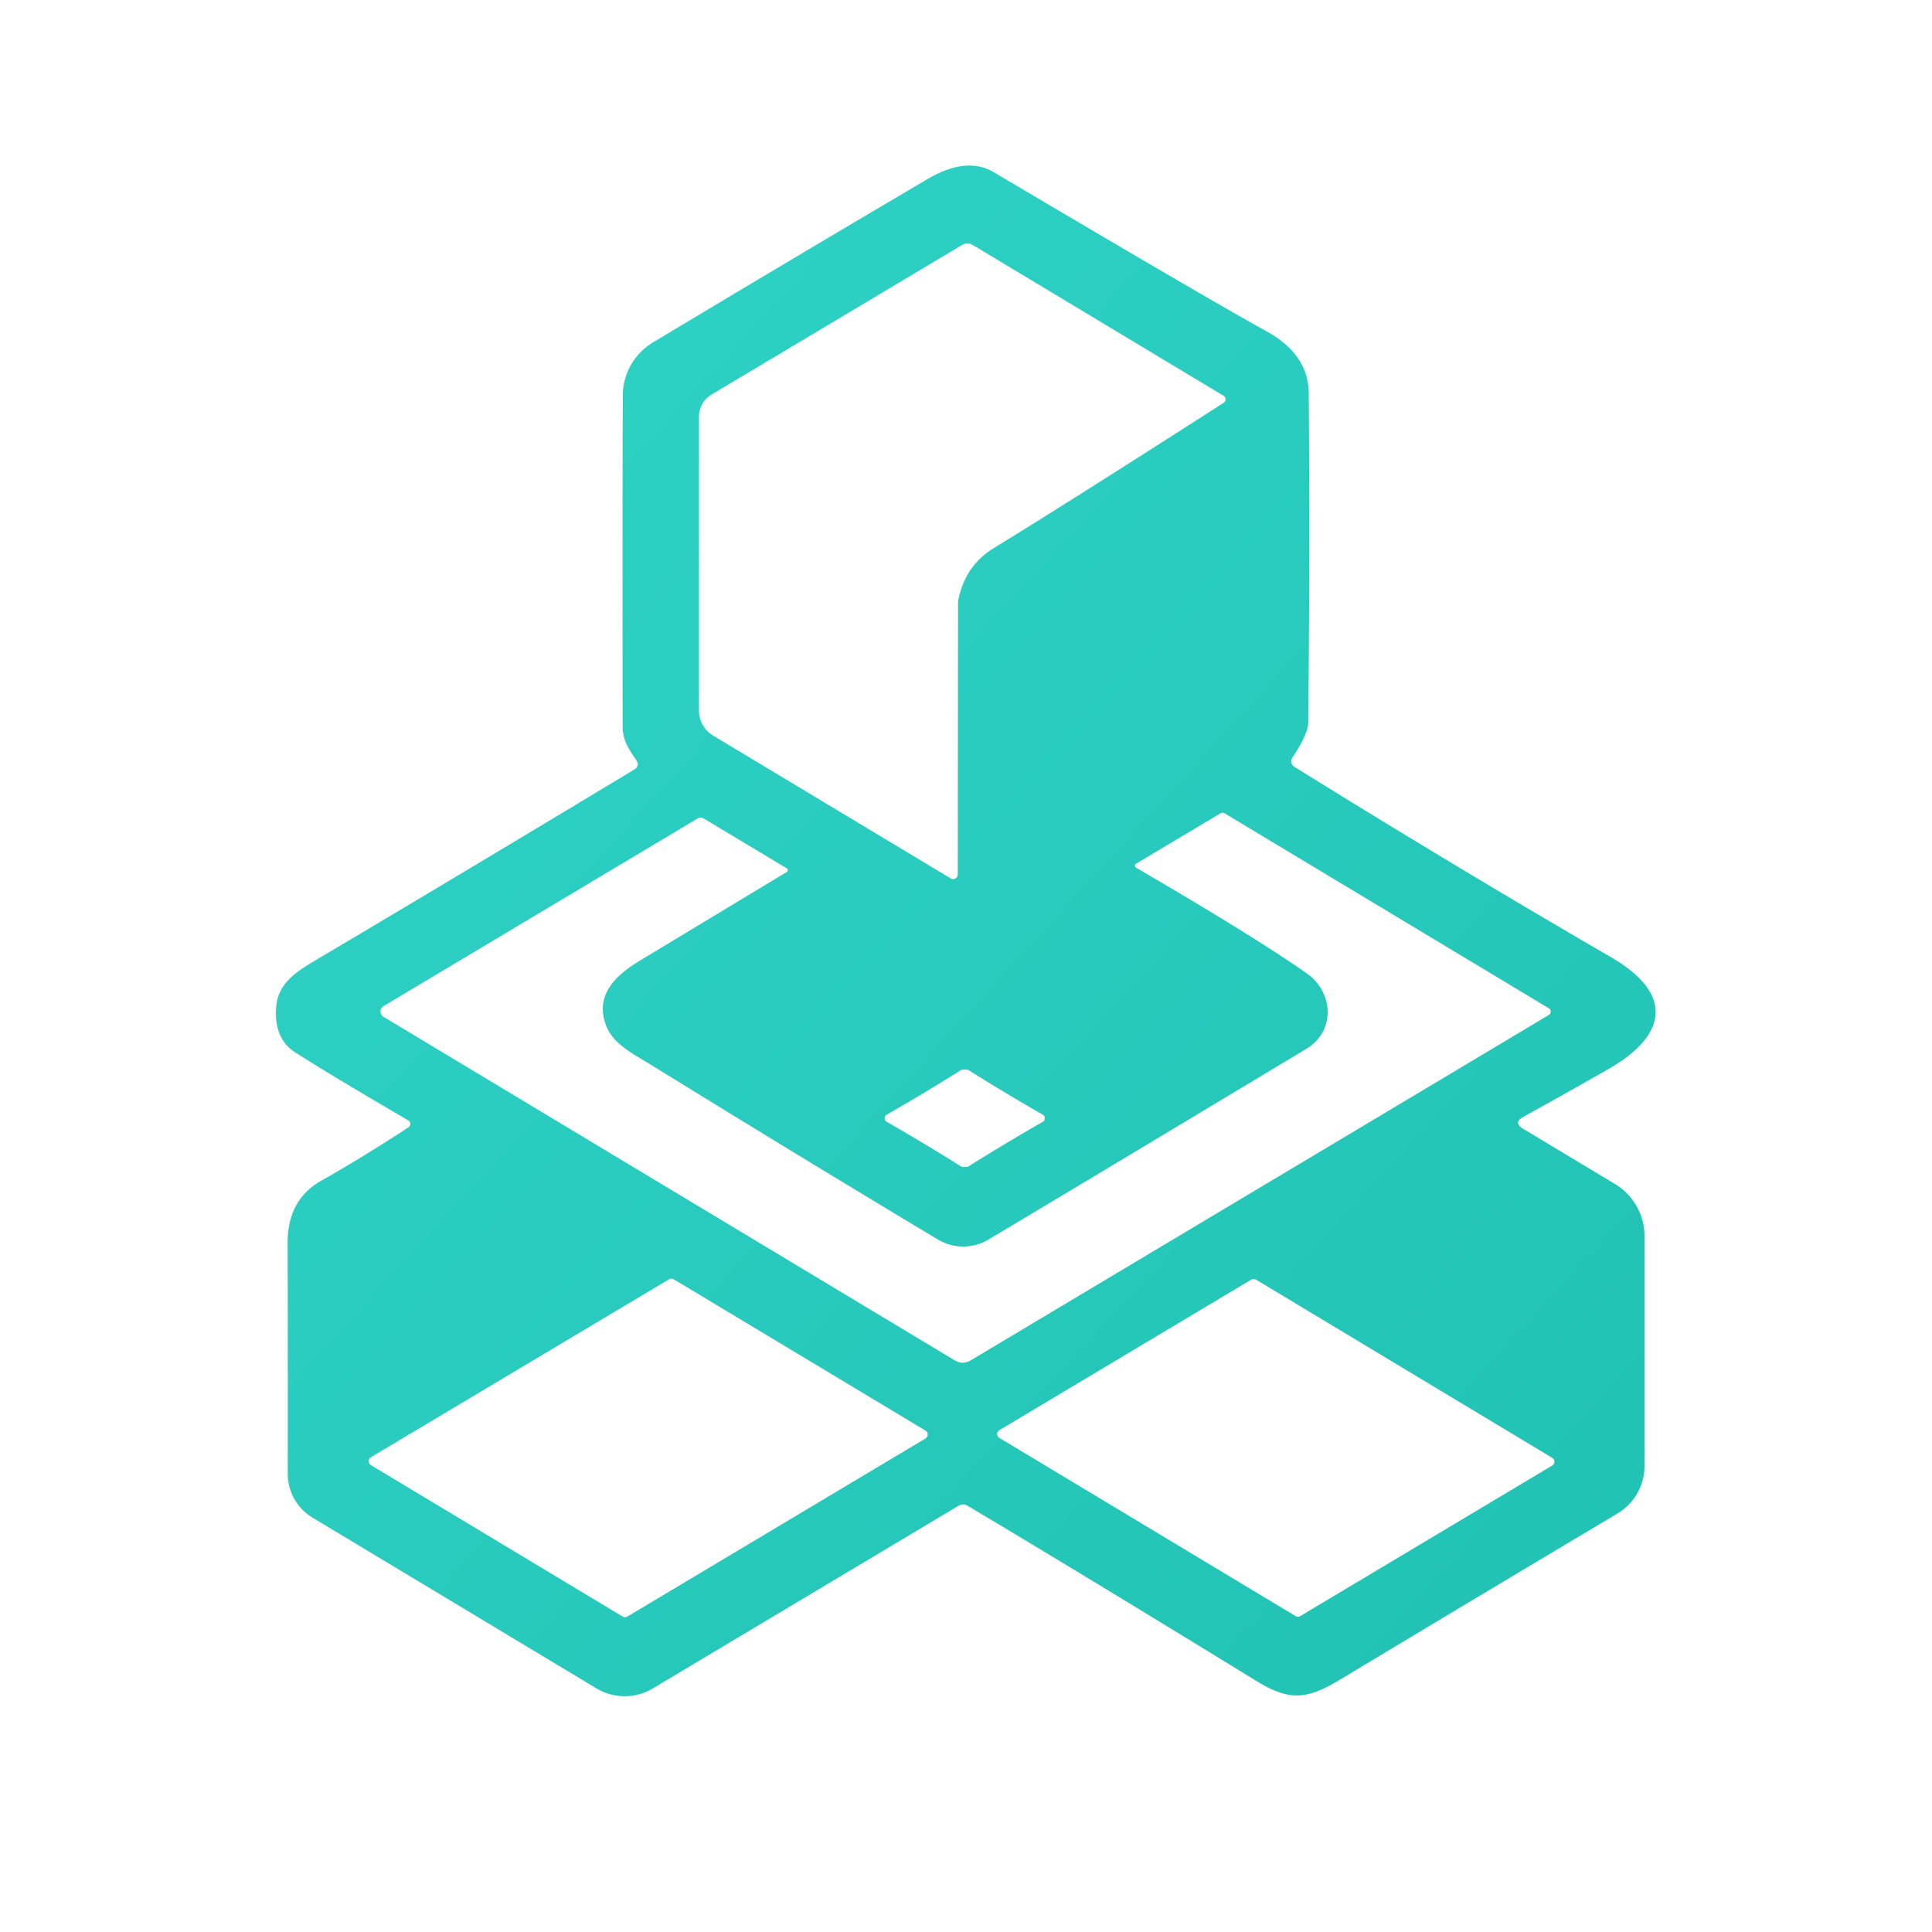 <svg xmlns="http://www.w3.org/2000/svg" width="164" height="164"
    viewBox="-15 -7 130 140" class="looka-1j8o68f">
    <defs>
        <linearGradient id="briiklyGradient" x1="0%" y1="0%" x2="100%" y2="100%">
            <stop offset="0%" style="stop-color:#30D5C8;stop-opacity:1" />
            <stop offset="100%" style="stop-color:#20C1B2;stop-opacity:1" />
        </linearGradient>
    </defs>
    <defs id="SvgjsDefs2494" />
    <g id="SvgjsG2495" featurekey="AgVF85-0"
        transform="matrix(0.955,0,0,0.955,-18.429,-5.949)"
        fill="url(#briiklyGradient)">
        <path
            d="M96.63 57.12q11.83 7.36 23.98 14.42c4.75 2.76 4.29 5.89-.18 8.46q-3.3 1.89-6.48 3.64-.8.44-.02.91l6.97 4.19a4.64 4.63-74.5 0 1 2.24 3.97v17.42a4.2 4.2 0 0 1-2.05 3.61q-10.37 6.18-21.01 12.58c-2.5 1.51-3.82 1.71-6.39.13q-13.16-8.08-21.94-13.31a.63.63 0 0 0-.64 0l-23.23 13.88a4.18 4.15 45 0 1-4.27-.01l-21.55-12.96a3.87 3.86 15.6 0 1-1.87-3.31q.01-11.33-.01-17.49-.02-3.31 2.55-4.76 3.07-1.73 6.62-4.05a.31.31 0 0 0-.02-.53q-6.07-3.54-8.62-5.19-1.57-1.02-1.4-3.41c.15-1.92 1.7-2.78 3.31-3.74q9.73-5.76 23.85-14.27.46-.28.16-.73c-.49-.73-1.02-1.43-1.03-2.51q-.02-17.99.01-25.14a4.73 4.72 74.6 0 1 2.28-4.03q9.96-5.99 20.84-12.4 2.97-1.75 5.04-.52 15.95 9.45 20.69 12.07 3.17 1.74 3.2 4.7.1 12.03-.04 25.02-.01.82-1.17 2.58-.31.48.18.78m-25.56-12.7q.53-2.61 2.69-3.93 5.89-3.61 17.45-11.03a.31.31 0 0 0-.01-.53L72.17 17.49a.79.79 0 0 0-.82 0L52.33 28.85a1.95 1.95 0 0 0-.94 1.67v22.29a2.23 2.22 15.7 0 0 1.07 1.9l18.03 10.84a.36.35-74.5 0 0 .54-.31l.02-20.56a1.77 1.64-42.8 0 1 .02-.26m26.42 28.32c2.06 1.44 2.23 4.4-.02 5.75Q79.09 89.54 73.35 92.96a3.74 3.72 44.9 0 1-3.83-.01Q59.11 86.71 47.76 79.7c-1.31-.81-2.87-1.56-3.41-2.97-.87-2.26.63-3.76 2.48-4.89q5.13-3.1 11.23-6.78a.16.16 0 0 0 0-.27l-6.3-3.78q-.24-.15-.48 0L27.46 75.24a.47.47 0 0 0-.01.81l43.38 26.09a1.14 1.12 44.6 0 0 1.15 0l43.89-26.22a.3.3 0 0 0 0-.52L91.29 60.62q-.17-.11-.34 0l-6.4 3.82a.18.17 44 0 0 .01.3q8.83 5.14 12.93 8m-32 11.01q0 .18.08.23 2.9 1.66 5.73 3.44.01.01.14.02.06.01.12.01t.12-.01q.13-.01.14-.02 2.83-1.78 5.73-3.44.07-.05.07-.23t-.07-.23q-2.9-1.66-5.73-3.44-.01-.01-.14-.02-.06-.01-.12-.01t-.12.01q-.13.01-.14.02-2.83 1.78-5.73 3.44-.08.05-.08.23M45.6 121.56a.35.35 0 0 0 .36 0l22.62-13.51a.35.35 0 0 0 0-.6l-19.1-11.48a.35.35 0 0 0-.36 0l-22.62 13.5a.35.35 0 0 0 0 .6zm70.54-11.46a.34.34 0 0 0 0-.58L93.65 95.99a.34.34 0 0 0-.34 0l-19.13 11.43a.34.34 0 0 0 0 .58l22.49 13.53a.34.34 0 0 0 .34 0z" />
    </g>
</svg>
